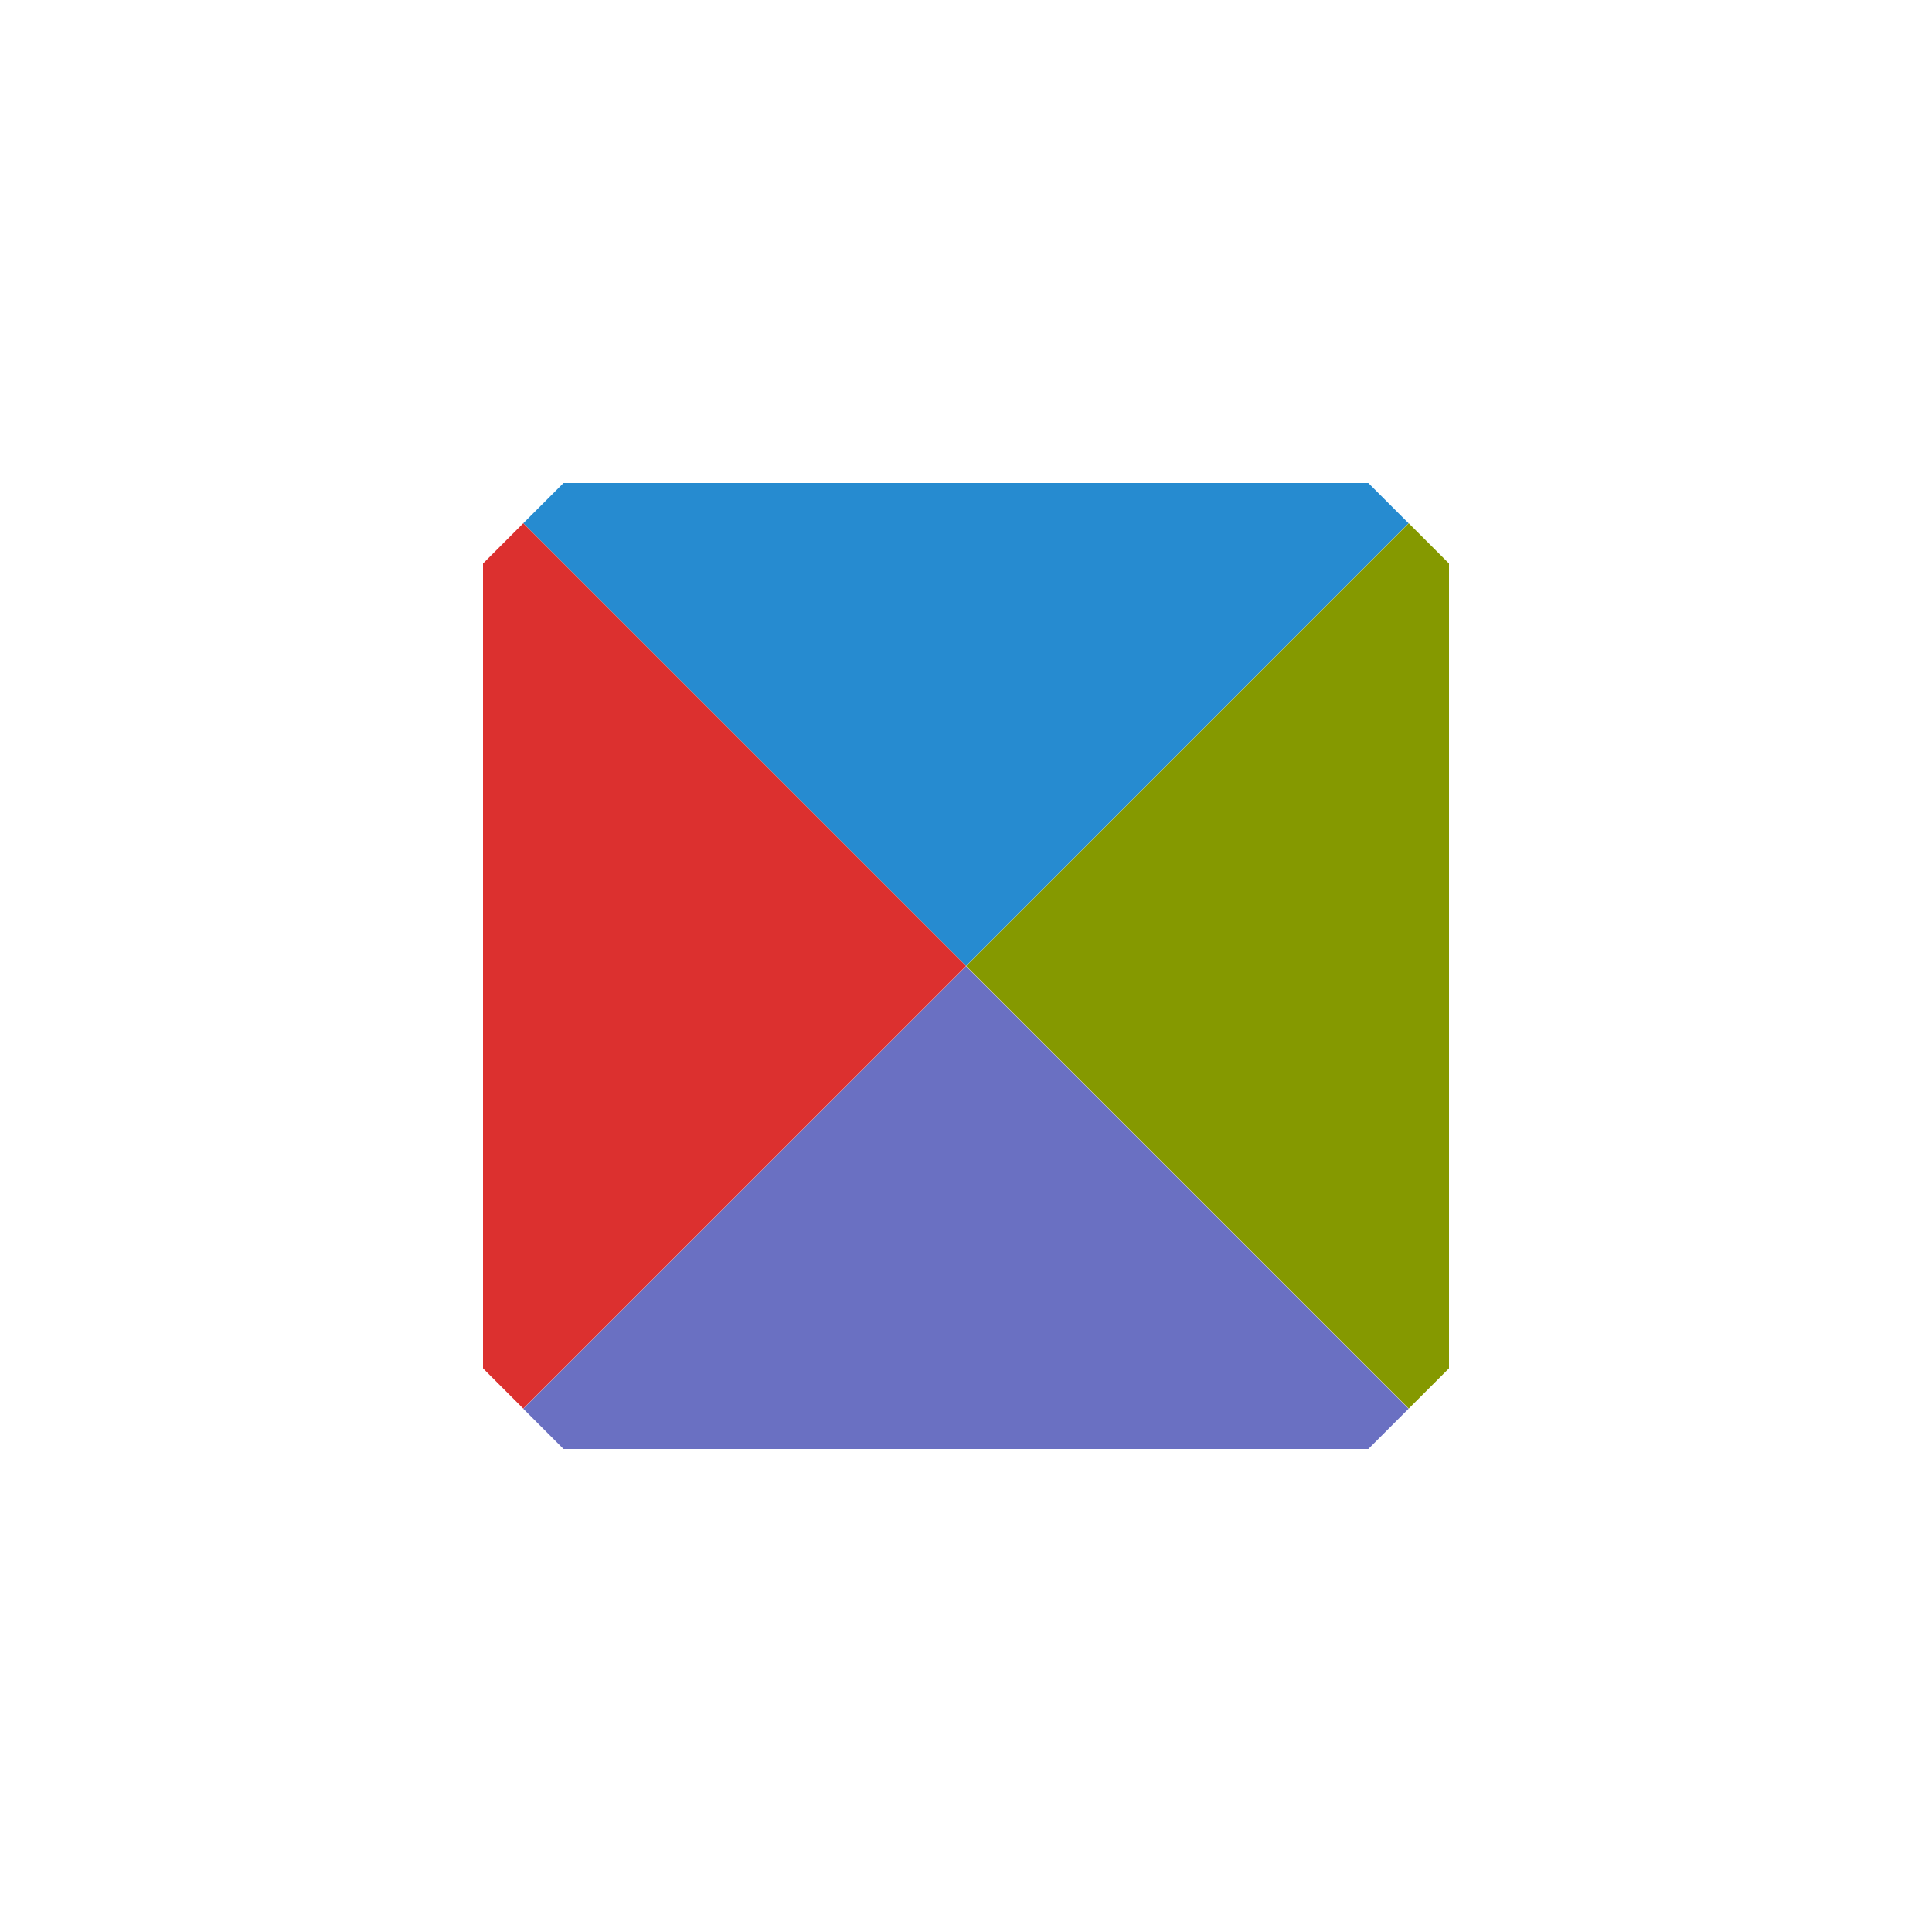 <!-- color: #474747 -->
<svg xmlns="http://www.w3.org/2000/svg" xmlns:xlink="http://www.w3.org/1999/xlink" width="48px" height="48px" viewBox="0 0 48 48" version="1.1">
<g id="surface1">
<path style=" stroke:none;fill-rule:nonzero;fill:rgb(14.902%,54.51%,81.569%);fill-opacity:1;" d="M 14 12 L 13 13 L 24 24 L 34.996 13 L 33.996 12 M 14 12 "/>
<path style=" stroke:none;fill-rule:nonzero;fill:rgb(41.569%,43.922%,76.078%);fill-opacity:1;" d="M 33.996 36 L 34.996 35 L 24 24.004 L 13 35 L 14 36 M 33.996 36 "/>
<path style=" stroke:none;fill-rule:nonzero;fill:rgb(86.275%,18.824%,18.431%);fill-opacity:1;" d="M 12 33.996 L 13 34.996 L 24 24 L 13 13 L 12 14 M 12 33.996 "/>
<path style=" stroke:none;fill-rule:nonzero;fill:rgb(52.157%,60%,0%);fill-opacity:1;" d="M 36 14 L 35 13 L 24.004 24 L 35 34.996 L 36 33.996 M 36 14 "/>
</g>
</svg>
